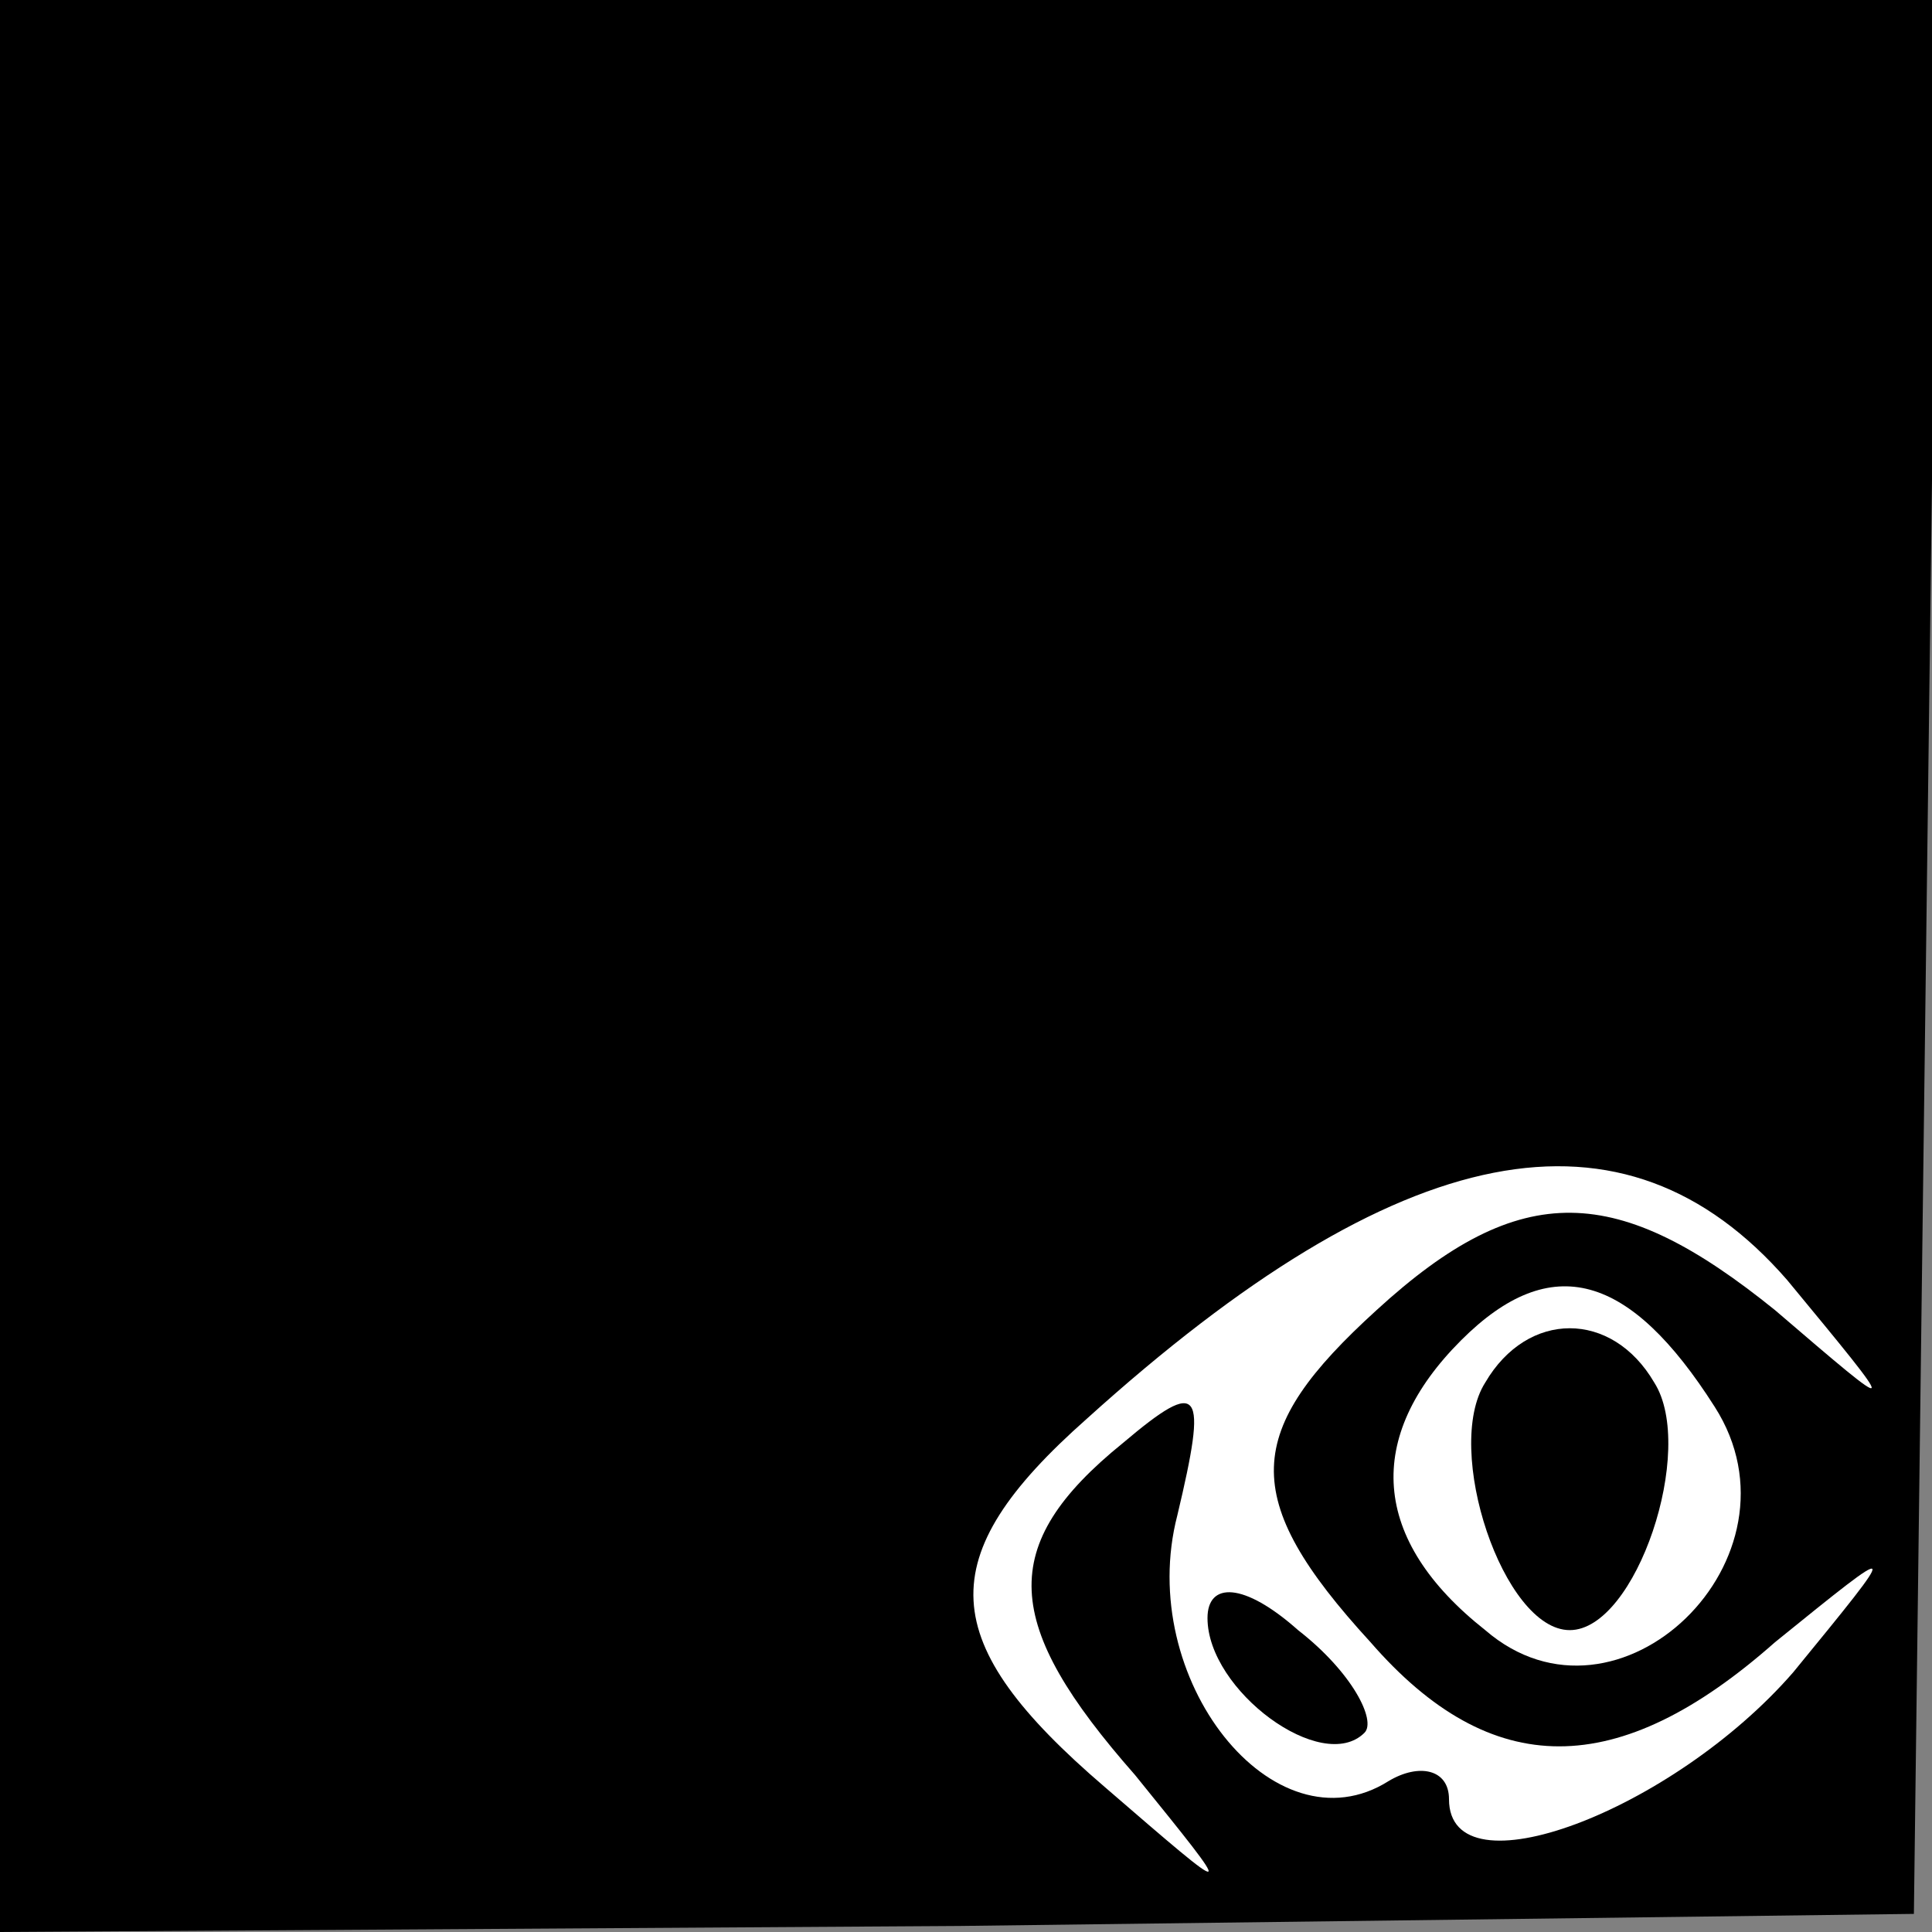 <?xml version="1.0" standalone="no"?>
<!DOCTYPE svg PUBLIC "-//W3C//DTD SVG 20010904//EN"
 "http://www.w3.org/TR/2001/REC-SVG-20010904/DTD/svg10.dtd">
<svg version="1.0" xmlns="http://www.w3.org/2000/svg"
 width="32pt" height="32pt" viewBox="0 0 32 32"
 preserveAspectRatio="xMidYMid meet">
<rect x="0" y="0" width="32" height="32" fill="#808080" stroke="none"/>
<g transform="translate(0,32) scale(0.1,-0.1)"
fill="#000000" stroke="none">
<path fill="#000000" stroke="none" d="M0 160 l0 -160 159 1 158 2 2 158 2
159 -161 0 -160 0 0 -160z"/>
<path fill="#ffffff" stroke="none" d="M296 108 c19 -23 19 -23 -2 -5 -26 21
-42 22 -66 0 -22 -20 -23 -31 -1 -55 20 -23 41 -23 67 0 21 17 21 17 3 -5 -20
-23 -57 -37 -57 -21 0 5 -5 6 -10 3 -19 -12 -42 17 -35 44 5 21 4 23 -9 12
-21 -17 -20 -30 2 -55 17 -21 17 -21 -5 -2 -28 24 -29 38 -3 61 52 47 89 54
116 23z"/>
<path fill="#ffffff" stroke="none" d="M284 87 c16 -25 -16 -56 -38 -37 -19
15 -20 32 -4 48 15 15 28 11 42 -11z"/>
<path fill="#000000" stroke="none" d="M200 52 c0 -12 19 -26 26 -19 2 2 -2
10 -11 17 -9 8 -15 8 -15 2z"/>
<path fill="#000000" stroke="none" d="M246 91 c-7 -11 3 -41 14 -41 11 0 21
30 14 41 -7 12 -21 12 -28 0z"/>
</g>
</svg>
